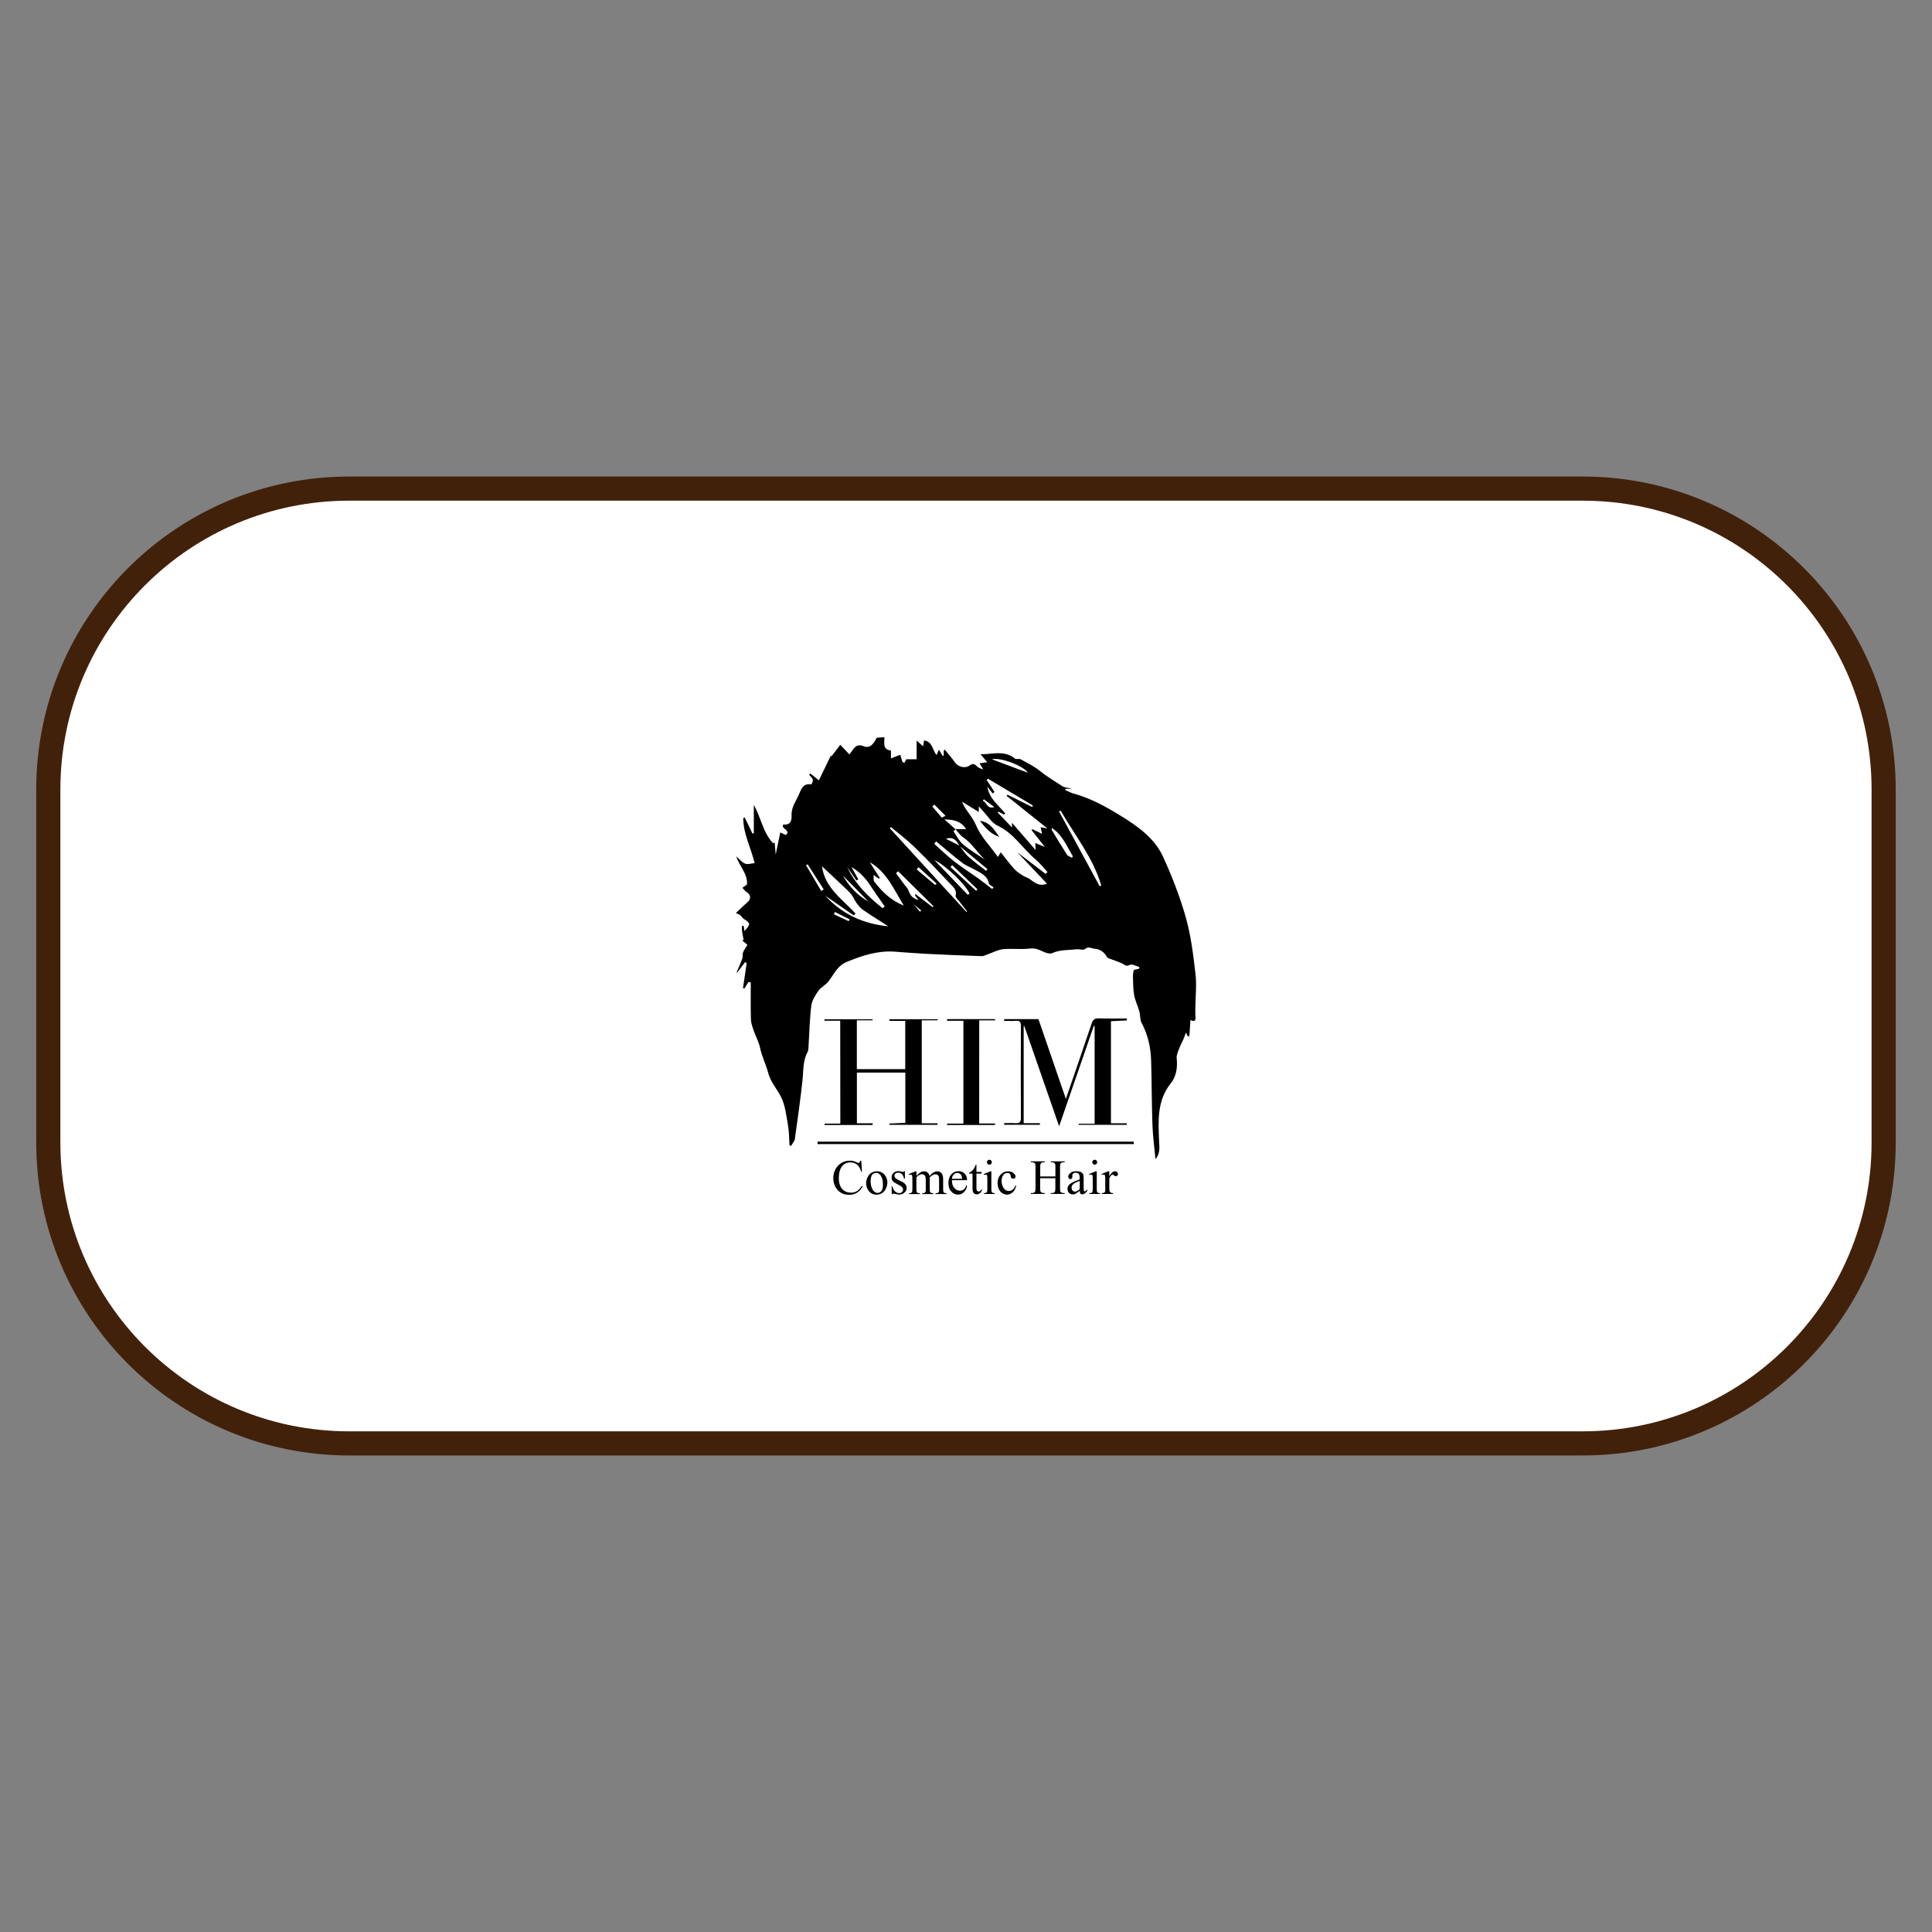 <?xml version="1.0" encoding="utf-8"?>
<!-- Generator: Adobe Illustrator 26.5.0, SVG Export Plug-In . SVG Version: 6.00 Build 0)  -->
<svg version="1.1" id="Layer_1" xmlns="http://www.w3.org/2000/svg" xmlns:xlink="http://www.w3.org/1999/xlink" x="0px" y="0px"
	 viewBox="0 0 400 400" style="enable-background:new 0 0 400 400;" xml:space="preserve">
<rect x="0" y="0" width="400" height="400" fill="#808080" stroke="none"/>
<style type="text/css">
	.st0{fill:#FFFFFF;}
	.st1{fill:url(#SVGID_1_);}
	.st2{fill:none;stroke:#42210B;stroke-width:5;stroke-linecap:round;stroke-linejoin:round;stroke-miterlimit:10;}
	.st3{fill:#FFFFFF;stroke:#42210B;stroke-width:5;stroke-miterlimit:10;}
	.st4{fill:#333333;}
	.st5{fill:#42210B;}
	.st6{fill:url(#SVGID_00000060018952397148117390000011277344023913508258_);}
	.st7{fill:url(#SVGID_00000101094921234458650270000008701184938533593779_);}
	.st8{fill:url(#SVGID_00000014620206028509293830000017665872456688423092_);}
	.st9{fill:#FCBF95;}
	.st10{fill:url(#SVGID_00000065759188914217130290000009445957737977822895_);}
	.st11{fill:#FF9D5A;}
	.st12{fill:#303047;}
	.st13{fill:url(#SVGID_00000061429575727779664210000017871485289128692404_);}
	.st14{fill:url(#SVGID_00000145743190562415126060000008062182407806618770_);}
	.st15{fill:url(#SVGID_00000155846102080466183240000006437272379017006230_);}
	.st16{clip-path:url(#SVGID_00000052794914002725175110000009048091184721051789_);}
	.st17{fill:#772C29;}
	.st18{fill:#F7C4A6;}
	.st19{fill:#E6A486;}
	.st20{fill:#F15A24;}
	.st21{fill:#C1272D;}
	.st22{fill:#CF7D73;}
	.st23{fill:#581C2C;}
	.st24{fill:#8B3B29;}
	.st25{clip-path:url(#SVGID_00000027601766874463510770000012242316892582658214_);}
	.st26{clip-path:url(#SVGID_00000121272924722034753270000009859898802985075627_);}
	.st27{clip-path:url(#SVGID_00000053533700247222881060000003274527887695740566_);}
	.st28{fill:#0C0C0C;}
	.st29{fill:#575757;}
	.st30{fill:#201D1E;}
	.st31{fill:#DB262D;}
	
		.st32{fill:url(#SVGID_00000096039825554091667150000014217008053731085724_);stroke:#2A6880;stroke-width:0.26;stroke-miterlimit:10;}
	
		.st33{fill:url(#SVGID_00000097472658079656368410000014118940441274785447_);stroke:#2A6880;stroke-width:0.26;stroke-miterlimit:10;}
	
		.st34{fill:url(#SVGID_00000154397667110036843430000015733402679029898906_);stroke:#2A6880;stroke-width:0.26;stroke-miterlimit:10;}
	.st35{fill:#343433;}
	.st36{fill:#1C1B17;}
	.st37{fill:#4B443F;}
	.st38{fill:#B9272A;}
	.st39{fill:#264A90;}
	.st40{fill:#D41F26;}
	.st41{fill:#E66725;}
	.st42{clip-path:url(#SVGID_00000070117508635722996110000012858848033934813108_);}
	.st43{fill:#EF8C71;}
	.st44{fill:#EF8C73;}
	.st45{fill:#828080;}
	.st46{fill:none;}
	.st47{fill:none;stroke:#42210B;stroke-miterlimit:10;}
	.st48{clip-path:url(#SVGID_00000150787656879430761570000007715242798529250984_);}
	.st49{clip-path:url(#SVGID_00000182503723628450750670000001005397134394461096_);}
	.st50{fill:#FBB617;}
</style>
<g>
	<path class="st3" d="M327.69,298.84H72.31c-34.42,0-62.31-27.9-62.31-62.31v-73.06c0-34.42,27.9-62.31,62.31-62.31h255.37
		c34.42,0,62.31,27.9,62.31,62.31v73.06C390,270.94,362.1,298.84,327.69,298.84z"/>
	<g>
		<g>
			<path d="M247.48,208.78c0.02-2.39,0.31-4.81,0.03-7.17c-0.45-3.92-0.94-7.89-2-11.67c-1.22-4.31-2.87-8.53-4.73-12.6
				c-1.73-3.78-5.15-6.21-8.57-8.33c-3.12-1.94-6.38-3.75-9.99-4.73c-0.6-0.16-1.15-0.49-1.73-0.74c0.03-0.08,0.06-0.15,0.09-0.23
				c0.47,0,0.94,0,1.41,0c-0.69-0.23-1.5-0.18-2.05-0.54c-1.54-1.03-3.16-1.95-4.61-3.14c-1.2-0.98-2.64-1.67-4.01-2.42
				c-0.33-0.18-0.93,0.06-1.19-0.16c-2.17-1.77-4.58-0.89-7.12-0.88c0.56,0.66,0.95,1.13,1.39,1.64c-0.57,0.08-1.01,0.14-1.6,0.22
				c0.33,0.55,0.54,0.91,0.76,1.27c-0.59-0.16-1.08-0.41-1.45-0.78c-0.51-0.51-0.9-0.37-1.4-0.01c-0.9,0.65-2.36,0.26-2.98-0.64
				c-0.64-0.93-1.4-1.76-2.11-2.64c-0.08,0.05-0.16,0.09-0.23,0.14c0,0.36,0,0.71,0,1.07c-0.07,0.02-0.14,0.04-0.22,0.06
				c-0.23-0.38-0.47-0.77-0.78-1.28c-0.19,0.44-0.32,0.73-0.49,1.12c-0.89-1.09-0.8-2.81-2.58-3.03c-0.07,0.4-0.14,0.77-0.22,1.2
				c-0.43-0.39-0.77-0.7-1.32-1.19c0,1.44,0,2.56,0,3.87c-0.6,0-1.3,0-2.13,0c-0.07,0.13-0.25,0.45-0.42,0.76
				c-0.13-0.07-0.26-0.14-0.39-0.21c-0.14-0.45-0.27-0.9-0.45-1.48c-0.59,0.23-1.18,0.46-1.93,0.76c0-0.55,0-1.06,0-1.62
				c-1.84-0.24-1.3-1.68-1.36-2.77c-0.57,0.04-1.09,0.07-1.59,0.11c-0.94,1.91-1.78,2.15-2.81,1.72c-1.09-0.45-1.71,0.11-2.25,0.94
				c-0.22,0.33-0.48,0.64-0.6,0.79c-0.69-0.73-1.24-1.32-1.87-1.99c-0.67,0.87-1.25,1.62-1.83,2.38c-0.05-0.04-0.1-0.08-0.14-0.12
				c-0.8,1.65-1.61,3.31-2.47,5.09c-0.5-0.4-1.13-0.91-1.76-1.41c-0.08,0.09-0.17,0.18-0.25,0.28c0.27,0.34,0.66,0.64,0.76,1.02
				c0.08,0.28-0.27,0.97-0.33,0.96c-1.68-0.29-2.08,0.98-2.55,2.08c-0.6,1.41-1.61,2.61-1.52,4.37c0.07,1.53-0.64,1.99-1.68,1.84
				c-0.7,0.91,1.62,1.12,0.51,2.2c-0.37-0.17-0.68-0.32-1.17-0.54c-0.31,1.49-0.59,2.84-0.95,4.57c-0.09-1.07-0.15-1.78-0.21-2.49
				c-0.11,0.05-0.22,0.1-0.33,0.15c-2.11-2.2-2.49-5.32-3.99-7.92c0,1.95,0,3.9,0,5.86c-0.1,0.02-0.19,0.03-0.29,0.05
				c-0.53-1.11-1.06-2.21-1.59-3.32c-0.1,0.04-0.21,0.09-0.31,0.13c0.01,3.27,1.6,6.16,2.36,9.32c-0.69,0.05-1.44,0.33-1.98,0.1
				c-0.69-0.29-1.22-0.98-1.82-1.5c0.63,2.1,2.42,3.61,2.21,5.83c-0.36,0.26-0.65,0.47-0.94,0.68c0.26,0.27,0.49,0.61,0.79,0.81
				c1.04,0.7,1.07,1.53,0.12,2.31c-0.76,0.62-1.44,1.35-2.26,2.11c0.37,0.17,0.68,0.27,0.92,0.46c0.24,0.18,0.38,0.52,0.63,0.69
				c1.54,0.99,1.56,1.12,0.2,2.57c-0.05-0.4-0.08-0.73-0.12-1.06c-0.13,0-0.27,0.01-0.4,0.01c0.02,0.39,0.01,0.79,0.06,1.18
				c0.08,0.57,0.2,1.13,0.31,1.7c-0.1,0.03-0.21,0.06-0.31,0.09c0.39,0.34,0.79,0.69,1.1,0.95c-0.36,0.59-0.71,1.03-0.9,1.52
				c-0.15,0.41-0.03,0.93-0.18,1.34c-0.34,0.96-0.77,1.88-1.16,2.82c0.04,0.02,0.08,0.03,0.12,0.05c0.55-0.72,1.1-1.45,1.64-2.17
				c0.11,0.07,0.21,0.14,0.32,0.22c-0.25,1.73-0.51,3.45-0.76,5.18c0.1,0.01,0.2,0.03,0.31,0.04c0.27-0.44,0.55-0.89,0.82-1.33
				c0.16,0.03,0.32,0.06,0.48,0.09c0,2.56-0.05,5.12,0.03,7.67c0.02,0.79,0.32,1.58,0.58,2.34c0.42,1.21,1.08,2.37,1.33,3.61
				c0.37,1.78,1.22,3.4,1.65,5.06c0.52,1.99,1.77,3.29,2.62,4.93c0.93,1.78,1.14,3.97,1.5,6.01c0.24,1.35,0.22,2.75,0.31,4.13
				c0.11,0.03,0.22,0.06,0.34,0.09c0.26-0.48,0.7-0.94,0.77-1.44c0.57-4.05,1.14-8.1,1.58-12.16c0.22-1.98,0.04-4.01,1.06-5.84
				c0.15-0.28,0.16-0.65,0.18-0.98c0.18-2.86,0.23-5.74,0.58-8.58c0.13-1.08,0.81-2.16,1.46-3.08c0.54-0.77,1.52-1.22,2.11-1.97
				c1.16-1.48,1.74-3.2,3.87-4.07c3.21-1.31,6.34-2.32,9.81-2.08c2.11,0.15,4.22,0.33,6.33,0.44c3.88,0.19,7.77,0.36,11.66,0.49
				c0.49,0.02,1-0.3,1.5-0.47c1-0.34,1.98-0.88,3.01-0.98c1.82-0.16,3.68,0.1,5.48-0.12c1.06-0.13,1.81,0.17,2.68,0.59
				c0.59,0.29,1.46,0.58,1.97,0.35c1.62-0.73,3.33-0.59,4.99-0.79c0.61-0.07,1.45,0.24,1.81-0.06c0.73-0.61,1.23-0.12,1.88-0.07
				c1.34,0.09,2.08,0.76,2.71,1.79c0.11,0.18,0.42,0.24,0.65,0.33c0.8,0.31,1.61,0.57,2.39,0.92c0.52,0.23,0.83,0.76,1.63,0.32
				c0.45-0.25,1.31,0.26,1.98,0.43c-0.02,0.12-0.04,0.25-0.06,0.37c-0.38,0.08-0.77,0.16-1.09,0.23c-0.07,0.45-0.19,0.84-0.18,1.22
				c0.05,1.33,0.02,2.69,0.25,3.99c0.21,1.17,0.77,2.27,1.09,3.42c0.21,0.76,0.09,1.66,0.45,2.33c1.32,2.47,1.9,5.11,1.98,7.87
				c0.13,4.42,0.11,8.84,0.27,13.25c0.08,2.33,0.4,4.65,0.63,7.12c1.01-1.22,0.81-2.48,0.75-3.73c-0.17-4.18-0.47-8.35,2.4-11.96
				c1.18-1.48,1.44-3.3,1.24-5.22c-0.07-0.67,0.3-1.41,0.55-2.08c0.24-0.65,0.59-1.25,0.86-1.88c0.18-0.4,0.31-0.83,0.5-1.36
				c0.17,0.35,0.27,0.57,0.37,0.78c0.12-0.01,0.23-0.02,0.35-0.03c0.07-1.05,0.14-2.09,0.22-3.34c1.07,0.54,1.1-0.09,1.02-0.91
				C247.47,209.79,247.48,209.28,247.48,208.78z M212.8,159.98c-2.59-0.97-4.89-1.82-7.43-2.77
				C206.98,156.72,211.87,158.51,212.8,159.98z M204.52,161.21c3.11,1.85,6.23,3.7,9.34,5.56c-0.05,0.1-0.11,0.21-0.16,0.31
				c-1.71-0.85-3.42-1.7-5.12-2.55c-0.06,0.08-0.12,0.16-0.17,0.24c2.74,2.2,5.49,4.39,8.45,6.76c-0.61-0.12-0.94-0.18-1.41-0.27
				c0.09,0.42,0.16,0.72,0.3,1.38c-0.81-0.39-1.39-0.67-1.97-0.95c-0.08,0.05-0.16,0.09-0.23,0.14c0.89,1.12,1.77,2.24,2.79,3.53
				c-0.78-0.32-1.31-0.54-2-0.83c0.03,0.55,0.04,0.81,0.08,1.47c-1.75-2.02-3.3-3.8-4.9-5.65c0,0.26,0,0.41,0,0.97
				c-1.12-1.17-2.04-2.14-2.96-3.1c0.04-0.06,0.08-0.12,0.13-0.18c0.39,0.2,0.78,0.41,1.18,0.61c0.08-0.09,0.17-0.17,0.25-0.26
				c-1.4-1.67-3.3-3.03-3.7-5.51c0.42,0.53,0.76,0.96,1.11,1.4c0.13-0.1,0.25-0.21,0.38-0.31c-0.54-0.82-1.09-1.65-1.63-2.47
				C204.33,161.41,204.43,161.31,204.52,161.21z M203.69,165.48c0.65,0.48,1.3,0.96,2.17,1.61c-1.56,0.52-1.56-1.08-2.39-1.27
				C203.54,165.7,203.62,165.59,203.69,165.48z M200.05,171.66c-0.79,0-1.52,0-2.25,0c-0.68-0.6-1.36-1.21-2.28-2.02
				C198.04,169.73,198.99,170.19,200.05,171.66z M199.39,174.82c-0.83-0.7-1.35-1.78-1.98-2.71c-0.02-0.03,0.28-0.27,0.43-0.42
				c0.5,0.56,0.92,1.22,1.52,1.63c1.85,1.24,2.96,3.19,4.57,4.66C202.4,176.94,200.79,176,199.39,174.82z M204.44,179.94
				c-0.09,0.12-0.19,0.24-0.28,0.36c-1.24-0.98-2.54-1.91-3.71-2.97c-0.66-0.6-1.14-1.38-1.68-2.1
				C200.66,176.8,202.55,178.37,204.44,179.94z M198.58,175.04c-0.91-0.46-1.83-0.92-2.74-1.38
				C197.37,173.16,198.03,174.01,198.58,175.04z M193.46,166.59c0.72,0.72,1.43,1.44,2.3,2.31c-0.3,0.16-0.41,0.21-0.52,0.27
				c-0.14,0.07-0.28,0.13-0.25,0.12c-0.72-0.85-1.35-1.59-1.97-2.32C193.17,166.84,193.32,166.72,193.46,166.59z M177.32,182.3
				c0.13-0.08,0.26-0.16,0.39-0.24c-0.48-0.85-0.95-1.7-1.43-2.56c1.56,0.94,2.81,2.17,3.81,3.69c0.99,1.51,2.05,2.99,3.08,4.48
				c-0.15,0.12-0.3,0.23-0.45,0.35c-2.99-2.36-5.65-5-7.33-8.52C176.03,180.44,176.67,181.37,177.32,182.3z M179.78,186.64
				c-2.17-1.21-3.91-3-5.26-5.35C176.36,183.16,178.11,184.94,179.78,186.64z M170.03,184.47c-1.05-1.77-2.09-3.54-3.14-5.32
				c0.11-0.07,0.22-0.13,0.33-0.2c1.11,1.73,2.21,3.47,3.32,5.2C170.37,184.26,170.2,184.37,170.03,184.47z M175.72,190.72
				c-1.02-0.48-2.05-0.95-3.07-1.43c0.07-0.16,0.14-0.32,0.2-0.48c1.02,0.51,2.03,1.02,3.05,1.53
				C175.84,190.46,175.78,190.59,175.72,190.72z M170.88,185.46c1.96,1.35,3.92,2.7,5.88,4.06c0.12-0.13,0.24-0.26,0.37-0.39
				c-2.76-2.97-6.38-5.36-6.95-9.78c1.43,1.34,2.91,2.71,4.37,4.1c0.57,0.54,1.17,1.07,1.67,1.68c0.42,0.52,0.65,1.19,1.05,1.73
				c0.41,0.55,0.85,1.13,1.4,1.51c1.71,1.18,3.47,2.27,5.24,3.41C178.73,191.28,174.34,189.27,170.88,185.46z M181.01,182.53
				c-0.22-0.28-0.1-0.83-0.15-1.4c0.44,0.32,0.76,0.55,1.08,0.79c0.07-0.05,0.14-0.1,0.21-0.15c-0.69-1.09-1.38-2.17-2.07-3.26
				c3.55,2.07,5,5.66,7.04,8.98C184.46,186.44,182.62,184.62,181.01,182.53z M190.47,188.76c-0.44-0.52-0.88-1.04-1.32-1.55
				c0.53,0.44,1.06,0.87,1.59,1.31C190.65,188.6,190.56,188.68,190.47,188.76z M193.11,187.82c-1.18-0.89-2.35-1.79-3.53-2.68
				c-0.06,0.06-0.12,0.12-0.18,0.18c0.25,0.34,0.51,0.69,0.76,1.03c-1.26-0.41-1.66-0.86-2.11-2.1c-0.14-0.37-0.48-0.67-0.73-1
				c-0.6-0.82-1.2-1.63-1.81-2.45c0.15-0.14,0.29-0.28,0.44-0.42c2.44,2.41,4.87,4.82,7.31,7.24
				C193.22,187.68,193.17,187.75,193.11,187.82z M193.61,183.22c-1.28-1.07-2.55-2.14-3.83-3.22c0.13-0.15,0.27-0.3,0.4-0.45
				c1.25,1.13,2.49,2.26,3.74,3.39C193.81,183.04,193.71,183.13,193.61,183.22z M200.09,188.81c-5.29-5.77-10.57-11.54-15.86-17.32
				c0.07-0.09,0.15-0.17,0.22-0.26c1.6,1.34,3.29,2.6,4.79,4.05c2.51,2.44,4.92,4.97,7.31,7.52c0.66,0.71,1.62,1.33,1.3,2.64
				c-0.08,0.32,0.48,0.82,0.78,1.21c0.52,0.69,1.06,1.36,1.59,2.04C200.17,188.73,200.13,188.77,200.09,188.81z M200.4,185.29
				c-2.31-2.4-4.62-4.81-6.94-7.21c2.3,1.01,6.56,5.17,7.25,6.9C200.61,185.08,200.51,185.18,200.4,185.29z M202.1,184.43
				c-1.77-1.64-3.55-3.28-5.32-4.91c0.12-0.13,0.25-0.27,0.37-0.4c1.74,1.67,3.49,3.34,5.23,5.01
				C202.29,184.23,202.19,184.33,202.1,184.43z M205.42,184.06c-0.93-0.71-1.84-1.45-2.79-2.13c-1.67-1.2-3.42-2.3-5.04-3.56
				c-1.46-1.13-2.78-2.43-4.17-3.66c0.13-0.17,0.26-0.35,0.39-0.52c1.79,1.49,3.55,3.02,5.4,4.44c0.78,0.6,1.77,0.94,2.64,1.44
				c1.2,0.68,2.56,1.18,2.88,2.82c0.06,0.32,0.64,0.55,0.99,0.82C205.62,183.82,205.52,183.94,205.42,184.06z M216.77,182.96
				c-1.54,0.62-2.51-0.17-3.52-0.92c-0.44-0.33-1.02-0.46-1.48-0.76c-0.62-0.4-1.27-0.81-1.76-1.35c-0.97-1.08-1.84-2.24-2.82-3.47
				c-0.19,0.32-0.3,0.5-0.58,0.96c-1.63-2.28-3.59-4.26-4.58-6.65c-0.75-1.8-2.14-2.96-2.86-4.79c1.11,0.68,2.21,1.35,3.48,2.13
				c0-0.43,0-0.66,0-1.17c0.38,0.44,0.6,0.71,0.84,0.96c1,1.04,1.82,2.47,3.04,3.04c3.35,1.55,5.15,4.7,7.82,6.94
				c0.93,0.78,1.68,1.77,2.51,2.66c-0.12,0.14-0.24,0.28-0.36,0.41c-2.09-1.6-4.18-3.2-5.9-4.52
				C212.43,178.39,214.58,180.65,216.77,182.96z M221.92,177.59c-0.34-0.21-0.81-0.33-1.01-0.63c-1.07-1.65-2.08-3.35-3.1-5.03
				c-0.08-0.13-0.09-0.3-0.02-0.51c2.16,1.44,3.09,3.78,4.33,5.88C222.06,177.39,221.99,177.49,221.92,177.59z M227.68,183.49
				c-2.8-5.16-5.61-10.32-8.41-15.48c0.11-0.06,0.22-0.12,0.33-0.17c2.92,5.09,6.7,9.71,8.4,15.48
				C227.89,183.37,227.79,183.43,227.68,183.49z"/>
			<path d="M202.88,169.93c1.2,1.6,2.34,2.79,4.02,3.34C205.88,171.92,205.12,170.28,202.88,169.93z"/>
		</g>
		<g>
			<g>
				<path d="M220.68,227.52c1.85-5.4,3.61-10.49,5.33-15.61c0.27-0.8,0.63-1.1,1.49-1.07c1.93,0.07,3.86,0.02,5.79,0.02
					c0.01,0.14,0.02,0.27,0.03,0.41c-1.08,0.05-2.16,0.11-3.31,0.16c0,7.02,0,13.98,0,21.13c1.11,0,2.19,0,3.28,0
					c0,0.11,0,0.22,0,0.33c-3.32,0-6.63,0-9.95,0c-0.01-0.08-0.02-0.16-0.03-0.23c1.08,0,2.16,0,3.32,0c0-6.9,0-13.56,0-20.22
					c-0.05-0.02-0.11-0.04-0.16-0.06c-2.36,6.82-4.71,13.64-7.19,20.8c-2.47-7.1-4.84-13.91-7.2-20.72
					c-0.05,0.01-0.09,0.01-0.14,0.02c0,6.63,0,13.26,0,20.06c1.11,0,2.23,0,3.36,0c0,0.11,0,0.22,0,0.33c-2.46,0-4.93,0-7.39,0
					c-0.01-0.11-0.01-0.23-0.02-0.34c0.77,0,1.55-0.04,2.31,0.01c0.83,0.06,1.17-0.15,1.17-1.09c-0.04-6.35-0.04-12.69,0-19.04
					c0-0.85-0.26-1.13-1.09-1.06c-0.79,0.06-1.59,0.01-2.38,0.01c0-0.12,0-0.24,0-0.36c2.33,0,4.65,0,7.1,0
					C216.83,216.34,218.7,221.78,220.68,227.52z"/>
				<path d="M173.96,211.33c-1.14,0-2.2,0-3.26,0c0-0.1,0-0.2,0-0.3c3.32,0,6.63,0,9.95,0c0.01,0.07,0.03,0.14,0.04,0.21
					c-1.08,0-2.15,0-3.29,0c0,3.51,0,6.77,0,10.11c3.33,0,6.63,0,10.02,0c0-3.28,0-6.54,0-9.99c-1.09,0-2.18,0-3.27,0
					c0-0.11,0-0.22,0-0.34c3.32,0,6.63,0,9.95,0c0.01,0.07,0.03,0.15,0.04,0.22c-1.08,0-2.16,0-3.3,0c0,7.21,0,14.18,0,21.32
					c1.1,0,2.19,0,3.27,0c0,0.11,0,0.22,0,0.33c-3.32,0-6.63,0-9.95,0c-0.01-0.09-0.02-0.18-0.03-0.27c1.09-0.05,2.17-0.1,3.31-0.15
					c0-3.49,0-6.91,0-10.4c-3.35,0-6.65,0-10.03,0c0,3.43,0,6.85,0,10.5c1.08,0,2.17,0,3.27,0c-0.01,0.12-0.01,0.23-0.02,0.35
					c-3.31,0-6.63,0-9.94,0c0-0.1-0.01-0.2-0.01-0.29c1.06,0,2.13,0,3.27,0C173.96,225.47,173.96,218.51,173.96,211.33z"/>
				<path d="M202.73,232.61c1.13,0,2.21,0,3.28,0c0,0.1-0.01,0.2-0.01,0.31c-3.3,0-6.61,0-9.91,0c0-0.1-0.01-0.2-0.01-0.29
					c1.1,0,2.21,0,3.38,0c0-7.15,0-14.11,0-21.29c-1.12,0-2.25,0-3.38,0c0-0.11,0.01-0.23,0.01-0.34c3.3,0,6.61,0,9.91,0
					c0.01,0.08,0.02,0.17,0.04,0.25c-1.08,0-2.15,0-3.3,0C202.73,218.43,202.73,225.39,202.73,232.61z"/>
			</g>
			<g>
				<rect x="169.26" y="236.37" width="65.48" height="0.5"/>
			</g>
			<g>
				<path d="M178.31,240.29l0.15,2.3h-0.15c-0.21-0.69-0.5-1.18-0.88-1.48c-0.38-0.3-0.84-0.45-1.38-0.45
					c-0.45,0-0.85,0.11-1.22,0.34c-0.36,0.23-0.65,0.59-0.85,1.09c-0.21,0.5-0.31,1.12-0.31,1.86c0,0.61,0.1,1.14,0.29,1.59
					c0.2,0.45,0.49,0.79,0.88,1.03c0.39,0.24,0.84,0.36,1.35,0.36c0.44,0,0.83-0.09,1.16-0.28c0.34-0.19,0.7-0.56,1.11-1.12
					l0.15,0.1c-0.34,0.6-0.73,1.04-1.19,1.32c-0.45,0.28-0.99,0.42-1.61,0.42c-1.12,0-1.99-0.42-2.6-1.25
					c-0.46-0.62-0.69-1.35-0.69-2.18c0-0.67,0.15-1.29,0.45-1.86c0.3-0.56,0.72-1,1.25-1.31c0.53-0.31,1.11-0.47,1.74-0.47
					c0.49,0,0.97,0.12,1.45,0.36c0.14,0.07,0.24,0.11,0.3,0.11c0.09,0,0.17-0.03,0.23-0.09c0.09-0.09,0.15-0.21,0.18-0.37H178.31z"
					/>
				<path d="M181.53,242.5c0.69,0,1.25,0.26,1.66,0.79c0.36,0.45,0.53,0.96,0.53,1.54c0,0.41-0.1,0.82-0.29,1.24
					c-0.2,0.42-0.47,0.73-0.81,0.95c-0.34,0.21-0.73,0.32-1.15,0.32c-0.69,0-1.23-0.27-1.64-0.82c-0.34-0.46-0.51-0.98-0.51-1.55
					c0-0.42,0.1-0.83,0.31-1.25c0.21-0.41,0.48-0.72,0.82-0.92C180.79,242.6,181.15,242.5,181.53,242.5z M181.37,242.82
					c-0.18,0-0.35,0.05-0.53,0.16c-0.18,0.1-0.32,0.29-0.43,0.55c-0.11,0.26-0.16,0.6-0.16,1.01c0,0.66,0.13,1.24,0.4,1.72
					c0.26,0.48,0.61,0.72,1.04,0.72c0.32,0,0.59-0.13,0.8-0.4c0.21-0.27,0.31-0.72,0.31-1.37c0-0.81-0.17-1.45-0.52-1.91
					C182.04,242.98,181.74,242.82,181.37,242.82z"/>
				<path d="M187.35,242.5v1.55h-0.16c-0.13-0.49-0.29-0.82-0.49-1c-0.2-0.18-0.45-0.26-0.75-0.26c-0.23,0-0.42,0.06-0.56,0.18
					c-0.14,0.12-0.21,0.26-0.21,0.41c0,0.19,0.05,0.35,0.16,0.48c0.1,0.14,0.31,0.28,0.63,0.43l0.73,0.35
					c0.67,0.33,1.01,0.76,1.01,1.3c0,0.42-0.16,0.75-0.47,1s-0.67,0.38-1.05,0.38c-0.28,0-0.6-0.05-0.96-0.15
					c-0.11-0.03-0.2-0.05-0.27-0.05c-0.08,0-0.14,0.04-0.18,0.13h-0.16v-1.63h0.16c0.09,0.47,0.27,0.82,0.53,1.05
					c0.26,0.24,0.56,0.35,0.88,0.35c0.23,0,0.42-0.07,0.56-0.2c0.14-0.13,0.22-0.3,0.22-0.49c0-0.23-0.08-0.42-0.24-0.58
					c-0.16-0.16-0.48-0.35-0.96-0.59c-0.48-0.24-0.8-0.46-0.95-0.65c-0.15-0.19-0.22-0.43-0.22-0.72c0-0.38,0.13-0.69,0.39-0.94
					c0.26-0.25,0.59-0.38,1-0.38c0.18,0,0.4,0.04,0.65,0.11c0.17,0.05,0.28,0.07,0.34,0.07c0.05,0,0.09-0.01,0.12-0.03
					c0.03-0.02,0.06-0.07,0.1-0.15H187.35z"/>
				<path d="M189.73,243.47c0.33-0.33,0.53-0.52,0.59-0.57c0.15-0.13,0.31-0.22,0.48-0.29c0.17-0.07,0.34-0.1,0.51-0.1
					c0.29,0,0.53,0.08,0.74,0.25s0.34,0.41,0.41,0.72c0.34-0.4,0.63-0.66,0.87-0.78c0.24-0.12,0.48-0.19,0.73-0.19
					c0.24,0,0.46,0.06,0.65,0.19c0.19,0.12,0.34,0.33,0.45,0.61c0.07,0.19,0.11,0.5,0.11,0.91v1.96c0,0.29,0.02,0.48,0.06,0.59
					c0.03,0.07,0.09,0.14,0.18,0.19c0.09,0.05,0.24,0.08,0.44,0.08v0.18h-2.25v-0.18h0.09c0.2,0,0.35-0.04,0.46-0.11
					c0.08-0.05,0.13-0.14,0.16-0.25c0.01-0.06,0.02-0.22,0.02-0.48v-1.96c0-0.37-0.04-0.63-0.13-0.79
					c-0.13-0.21-0.34-0.32-0.62-0.32c-0.18,0-0.35,0.04-0.53,0.13c-0.18,0.09-0.39,0.25-0.65,0.49l-0.01,0.05l0.01,0.21v2.18
					c0,0.31,0.02,0.51,0.05,0.58c0.04,0.08,0.1,0.14,0.2,0.19c0.1,0.05,0.26,0.08,0.49,0.08v0.18h-2.31v-0.18
					c0.25,0,0.43-0.03,0.52-0.09c0.09-0.06,0.16-0.15,0.2-0.27c0.02-0.06,0.02-0.22,0.02-0.49v-1.96c0-0.37-0.05-0.64-0.16-0.8
					c-0.15-0.21-0.35-0.32-0.61-0.32c-0.18,0-0.36,0.05-0.53,0.14c-0.28,0.15-0.49,0.31-0.64,0.49v2.45c0,0.3,0.02,0.49,0.06,0.58
					c0.04,0.09,0.1,0.16,0.18,0.2c0.08,0.04,0.25,0.07,0.5,0.07v0.18h-2.26v-0.18c0.21,0,0.36-0.02,0.44-0.07
					c0.08-0.04,0.15-0.12,0.19-0.21c0.04-0.1,0.06-0.29,0.06-0.57v-1.74c0-0.5-0.02-0.83-0.04-0.97c-0.02-0.11-0.06-0.19-0.11-0.23
					c-0.05-0.04-0.12-0.06-0.2-0.06c-0.09,0-0.2,0.02-0.33,0.07l-0.07-0.18l1.38-0.56h0.21V243.47z"/>
				<path d="M197.08,244.35c0,0.68,0.16,1.21,0.49,1.59c0.33,0.39,0.72,0.58,1.17,0.58c0.3,0,0.56-0.08,0.78-0.25
					c0.22-0.16,0.41-0.45,0.56-0.84l0.15,0.1c-0.07,0.46-0.27,0.87-0.61,1.24c-0.34,0.37-0.76,0.56-1.26,0.56
					c-0.55,0-1.02-0.21-1.41-0.64c-0.39-0.43-0.59-1-0.59-1.72c0-0.78,0.2-1.39,0.6-1.83c0.4-0.44,0.9-0.66,1.51-0.66
					c0.51,0,0.93,0.17,1.26,0.51c0.33,0.34,0.49,0.79,0.49,1.35H197.08z M197.08,244.06h2.11c-0.02-0.29-0.05-0.5-0.1-0.62
					c-0.08-0.19-0.21-0.33-0.37-0.44c-0.16-0.11-0.34-0.16-0.52-0.16c-0.28,0-0.52,0.11-0.74,0.32
					C197.24,243.38,197.11,243.68,197.08,244.06z"/>
				<path d="M202.16,241.13v1.5h1.07v0.35h-1.07v2.96c0,0.3,0.04,0.5,0.13,0.6c0.08,0.1,0.19,0.15,0.33,0.15
					c0.11,0,0.22-0.03,0.32-0.1c0.1-0.07,0.18-0.17,0.24-0.3h0.19c-0.12,0.33-0.28,0.57-0.49,0.74c-0.21,0.16-0.43,0.25-0.66,0.25
					c-0.15,0-0.3-0.04-0.45-0.13c-0.15-0.08-0.25-0.21-0.32-0.36c-0.07-0.16-0.1-0.4-0.1-0.73v-3.07h-0.72v-0.16
					c0.18-0.07,0.37-0.2,0.56-0.37c0.19-0.17,0.36-0.38,0.51-0.62c0.08-0.13,0.18-0.36,0.32-0.69H202.16z"/>
				<path d="M205.25,242.5v3.67c0,0.29,0.02,0.48,0.06,0.57c0.04,0.09,0.1,0.17,0.18,0.21c0.08,0.05,0.23,0.07,0.45,0.07v0.18h-2.22
					v-0.18c0.22,0,0.37-0.02,0.45-0.06c0.08-0.04,0.14-0.11,0.18-0.21c0.04-0.1,0.07-0.29,0.07-0.57v-1.76
					c0-0.5-0.01-0.82-0.04-0.96c-0.02-0.11-0.06-0.18-0.11-0.22c-0.05-0.04-0.12-0.06-0.2-0.06c-0.09,0-0.21,0.02-0.34,0.07
					l-0.07-0.18l1.38-0.56H205.25z M204.84,240.11c0.14,0,0.26,0.05,0.36,0.15c0.1,0.1,0.15,0.22,0.15,0.36
					c0,0.14-0.05,0.26-0.15,0.36s-0.22,0.15-0.36,0.15c-0.14,0-0.26-0.05-0.36-0.15s-0.15-0.22-0.15-0.36
					c0-0.14,0.05-0.26,0.15-0.36C204.57,240.16,204.69,240.11,204.84,240.11z"/>
				<path d="M210.39,245.46c-0.12,0.6-0.36,1.06-0.72,1.39c-0.36,0.32-0.76,0.49-1.19,0.49c-0.52,0-0.97-0.22-1.36-0.65
					s-0.58-1.02-0.58-1.76c0-0.72,0.21-1.3,0.64-1.75c0.43-0.45,0.94-0.67,1.54-0.67c0.45,0,0.82,0.12,1.11,0.36
					c0.29,0.24,0.43,0.48,0.43,0.74c0,0.13-0.04,0.23-0.12,0.31c-0.08,0.08-0.2,0.12-0.34,0.12c-0.2,0-0.34-0.06-0.44-0.19
					c-0.06-0.07-0.09-0.2-0.11-0.4c-0.02-0.2-0.09-0.35-0.2-0.45c-0.12-0.1-0.28-0.15-0.48-0.15c-0.33,0-0.6,0.12-0.8,0.37
					c-0.27,0.33-0.4,0.76-0.4,1.29c0,0.54,0.13,1.03,0.4,1.44c0.27,0.42,0.63,0.63,1.08,0.63c0.33,0,0.62-0.11,0.88-0.33
					c0.18-0.15,0.36-0.43,0.53-0.83L210.39,245.46z"/>
				<path d="M215.37,243.57h3.14v-1.93c0-0.35-0.02-0.57-0.06-0.68c-0.03-0.08-0.1-0.15-0.21-0.21c-0.14-0.08-0.29-0.12-0.45-0.12
					h-0.24v-0.18h2.89v0.18h-0.24c-0.16,0-0.31,0.04-0.45,0.11c-0.11,0.05-0.18,0.13-0.22,0.24c-0.04,0.11-0.06,0.33-0.06,0.66V246
					c0,0.34,0.02,0.57,0.06,0.68c0.03,0.08,0.1,0.15,0.2,0.21c0.15,0.08,0.3,0.12,0.46,0.12h0.24v0.18h-2.89v-0.18h0.24
					c0.28,0,0.48-0.08,0.6-0.24c0.08-0.11,0.12-0.36,0.12-0.77v-2.06h-3.14V246c0,0.34,0.02,0.57,0.06,0.68
					c0.03,0.08,0.1,0.15,0.21,0.21c0.14,0.08,0.29,0.12,0.45,0.12h0.24v0.18h-2.9v-0.18h0.24c0.28,0,0.48-0.08,0.61-0.24
					c0.08-0.11,0.12-0.36,0.12-0.77v-4.36c0-0.35-0.02-0.57-0.06-0.68c-0.03-0.08-0.1-0.15-0.2-0.21c-0.15-0.08-0.3-0.12-0.46-0.12
					h-0.24v-0.18h2.9v0.18h-0.24c-0.16,0-0.31,0.04-0.45,0.11c-0.1,0.05-0.17,0.13-0.21,0.24c-0.04,0.11-0.06,0.33-0.06,0.66V243.57
					z"/>
				<path d="M223.55,246.54c-0.47,0.36-0.76,0.57-0.88,0.63c-0.18,0.08-0.37,0.12-0.57,0.12c-0.32,0-0.58-0.11-0.78-0.32
					s-0.31-0.5-0.31-0.85c0-0.22,0.05-0.42,0.15-0.58c0.14-0.23,0.37-0.44,0.71-0.64c0.34-0.2,0.9-0.44,1.68-0.73v-0.18
					c0-0.46-0.07-0.77-0.22-0.94c-0.14-0.17-0.35-0.25-0.63-0.25c-0.21,0-0.38,0.06-0.5,0.17c-0.13,0.11-0.19,0.24-0.19,0.39
					l0.01,0.29c0,0.15-0.04,0.27-0.12,0.35c-0.08,0.08-0.18,0.12-0.31,0.12c-0.12,0-0.22-0.04-0.3-0.13
					c-0.08-0.09-0.12-0.2-0.12-0.35c0-0.29,0.15-0.55,0.44-0.79c0.29-0.24,0.7-0.36,1.23-0.36c0.41,0,0.74,0.07,1,0.2
					c0.2,0.1,0.34,0.26,0.43,0.48c0.06,0.14,0.09,0.44,0.09,0.88v1.55c0,0.44,0.01,0.7,0.02,0.8c0.02,0.1,0.04,0.16,0.08,0.2
					c0.04,0.03,0.08,0.05,0.13,0.05c0.05,0,0.1-0.01,0.14-0.03c0.07-0.04,0.2-0.16,0.4-0.36v0.28c-0.37,0.5-0.73,0.75-1.07,0.75
					c-0.16,0-0.29-0.06-0.39-0.17C223.6,247,223.55,246.81,223.55,246.54z M223.55,246.22v-1.74c-0.5,0.2-0.83,0.34-0.97,0.42
					c-0.26,0.15-0.45,0.3-0.56,0.46c-0.11,0.16-0.17,0.33-0.17,0.52c0,0.24,0.07,0.44,0.21,0.6c0.14,0.16,0.31,0.24,0.49,0.24
					C222.8,246.71,223.14,246.55,223.55,246.22z"/>
				<path d="M227.07,242.5v3.67c0,0.29,0.02,0.48,0.06,0.57c0.04,0.09,0.1,0.17,0.18,0.21c0.08,0.05,0.23,0.07,0.45,0.07v0.18h-2.22
					v-0.18c0.22,0,0.37-0.02,0.45-0.06c0.08-0.04,0.14-0.11,0.18-0.21c0.04-0.1,0.07-0.29,0.07-0.57v-1.76
					c0-0.5-0.01-0.82-0.04-0.96c-0.02-0.11-0.06-0.18-0.11-0.22c-0.05-0.04-0.12-0.06-0.2-0.06c-0.09,0-0.21,0.02-0.34,0.07
					l-0.07-0.18l1.38-0.56H227.07z M226.65,240.11c0.14,0,0.26,0.05,0.36,0.15c0.1,0.1,0.15,0.22,0.15,0.36
					c0,0.14-0.05,0.26-0.15,0.36s-0.22,0.15-0.36,0.15s-0.26-0.05-0.36-0.15s-0.15-0.22-0.15-0.36c0-0.14,0.05-0.26,0.15-0.36
					C226.39,240.16,226.51,240.11,226.65,240.11z"/>
				<path d="M229.66,242.5v1.03c0.38-0.68,0.77-1.03,1.18-1.03c0.18,0,0.33,0.06,0.45,0.17c0.12,0.11,0.18,0.24,0.18,0.39
					c0,0.13-0.04,0.24-0.13,0.33c-0.09,0.09-0.19,0.13-0.31,0.13c-0.12,0-0.25-0.06-0.39-0.17c-0.14-0.11-0.25-0.17-0.32-0.17
					c-0.06,0-0.12,0.03-0.19,0.1c-0.15,0.14-0.3,0.36-0.46,0.67v2.19c0,0.25,0.03,0.44,0.09,0.57c0.04,0.09,0.12,0.16,0.23,0.22
					c0.11,0.06,0.27,0.09,0.47,0.09v0.18h-2.34v-0.18c0.23,0,0.41-0.04,0.52-0.11c0.08-0.05,0.14-0.14,0.17-0.25
					c0.02-0.06,0.02-0.22,0.02-0.48v-1.77c0-0.53-0.01-0.85-0.03-0.95c-0.02-0.1-0.06-0.18-0.12-0.22
					c-0.06-0.05-0.13-0.07-0.22-0.07c-0.1,0-0.22,0.02-0.35,0.07l-0.05-0.18l1.38-0.56H229.66z"/>
			</g>
		</g>
	</g>
</g>
</svg>

